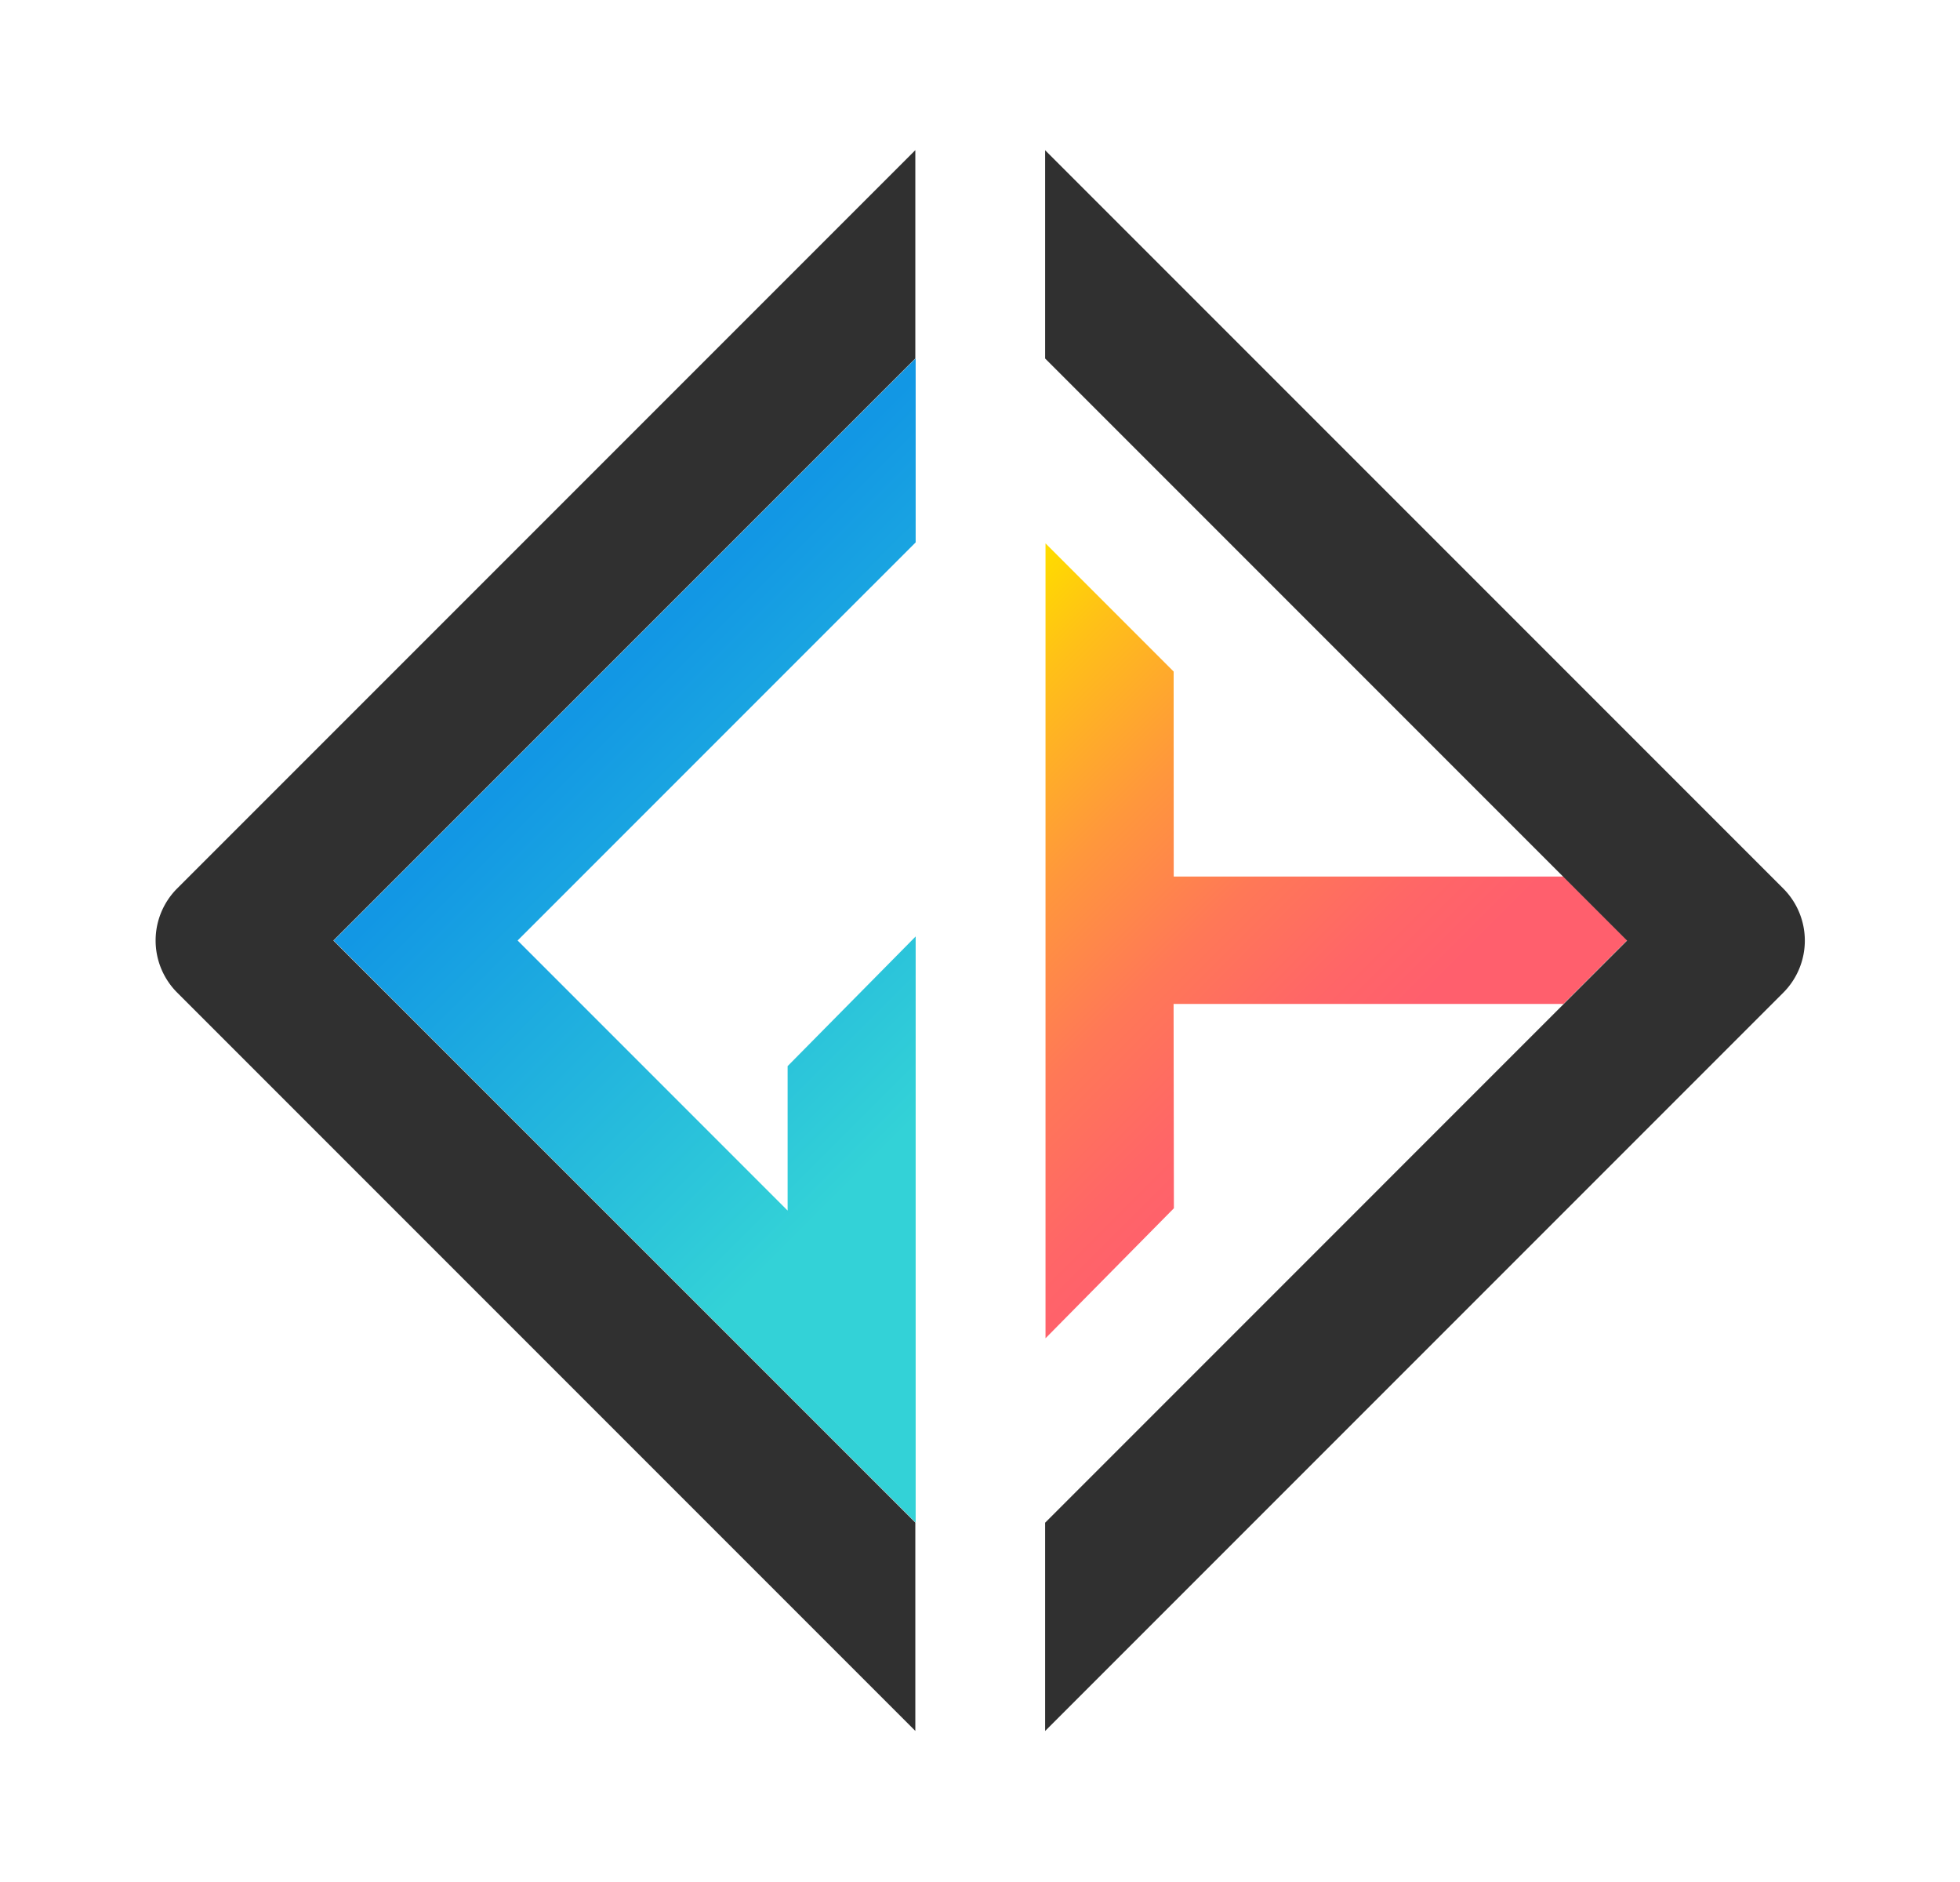 <svg xmlns="http://www.w3.org/2000/svg" xmlns:xlink="http://www.w3.org/1999/xlink" viewBox="0 0 713.78 685.16"><defs><style>.cls-1{fill:url(#Dégradé_sans_nom_49);}.cls-2{fill:url(#Dégradé_sans_nom_11);}.cls-3{fill:#303030;}</style><linearGradient id="Dégradé_sans_nom_49" x1="477.08" y1="405.22" x2="327.29" y2="255.43" gradientUnits="userSpaceOnUse"><stop offset="0" stop-color="#ff5f6d"/><stop offset="0.14" stop-color="#ff6667"/><stop offset="0.35" stop-color="#ff7857"/><stop offset="0.59" stop-color="#ff973c"/><stop offset="0.86" stop-color="#ffc117"/><stop offset="1" stop-color="#ffdb00"/></linearGradient><linearGradient id="Dégradé_sans_nom_11" x1="230.49" y1="239.46" x2="366.12" y2="375.09" gradientUnits="userSpaceOnUse"><stop offset="0" stop-color="#1297e4"/><stop offset="1" stop-color="#33d2d7"/></linearGradient></defs><g id="Calque_6" data-name="Calque 6"><polygon class="cls-1" points="427.39 365.53 569.38 365.53 592.58 342.34 569.38 319.15 427.44 319.15 427.41 244.44 427.36 244.46 427.36 244.46 380.75 197.84 380.75 342.78 380.75 487.26 427.5 439.92 427.39 365.53"/><polygon class="cls-2" points="286.83 388.17 286.83 440.76 188.5 342.43 333.46 197.48 333.46 130.48 121.51 342.43 333.46 554.37 333.46 554.37 333.46 493.57 333.46 487.38 333.46 340.96 286.83 388.17"/><path class="cls-3" d="M380.61,630.24h0L649.42,361.43a26.82,26.82,0,0,0,0-37.92L380.61,54.7h0v75.83L592.54,342.47,380.61,554.41Z"/><path class="cls-3" d="M333.34,54.67h0L64.52,323.48a26.82,26.82,0,0,0,0,37.92L333.34,630.22h0V554.38L121.4,342.44,333.34,130.5Z"/></g></svg>